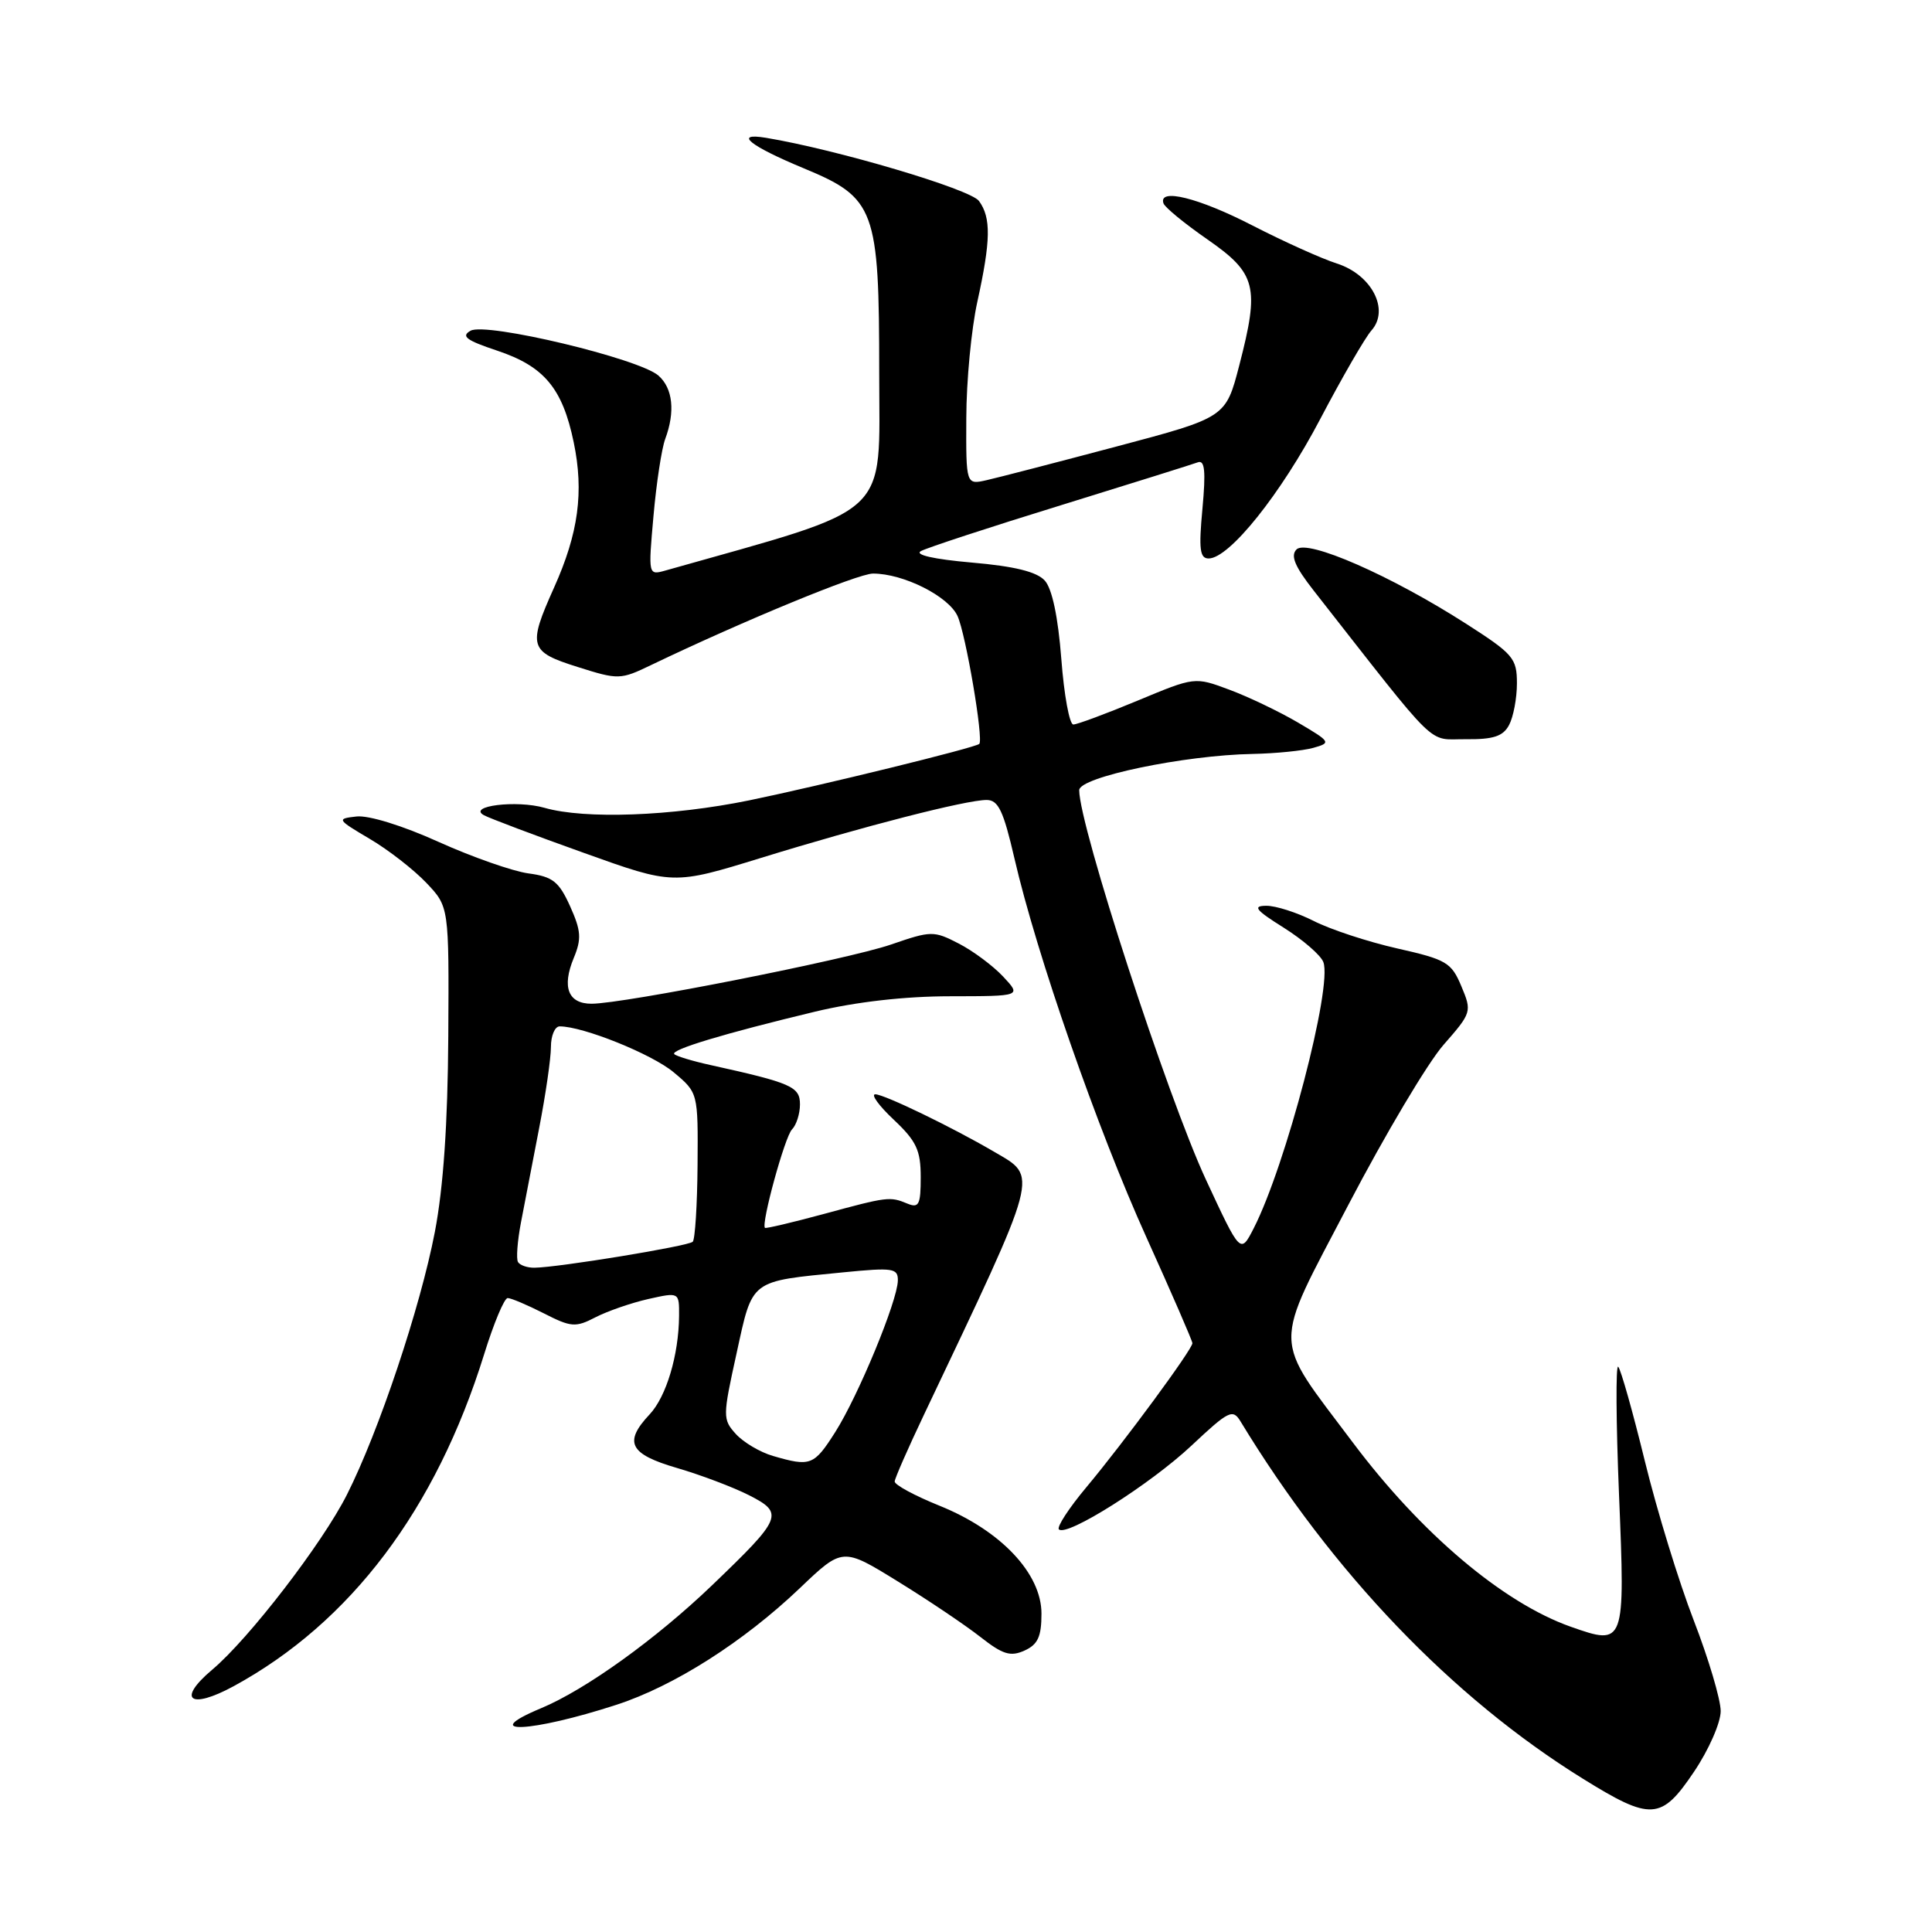 <?xml version="1.0" encoding="UTF-8" standalone="no"?>
<!DOCTYPE svg PUBLIC "-//W3C//DTD SVG 1.1//EN" "http://www.w3.org/Graphics/SVG/1.1/DTD/svg11.dtd" >
<svg xmlns="http://www.w3.org/2000/svg" xmlns:xlink="http://www.w3.org/1999/xlink" version="1.1" viewBox="0 0 256 256">
 <g >
 <path fill="currentColor"
d=" M 224.47 234.76 C 226.42 231.87 228.00 228.27 228.00 226.73 C 228.00 225.19 226.39 219.78 224.43 214.71 C 222.47 209.65 219.55 200.15 217.95 193.60 C 216.35 187.06 214.76 181.43 214.42 181.10 C 214.09 180.77 214.13 188.42 214.53 198.09 C 215.35 217.98 215.31 218.08 208.13 215.55 C 199.16 212.38 188.30 203.20 179.25 191.13 C 168.47 176.76 168.52 179.07 178.68 159.62 C 183.53 150.34 189.20 140.80 191.29 138.43 C 195.00 134.19 195.05 134.05 193.64 130.69 C 192.32 127.53 191.66 127.14 185.13 125.67 C 181.24 124.79 176.26 123.15 174.07 122.03 C 171.87 120.92 169.05 120.01 167.79 120.02 C 165.93 120.03 166.36 120.58 170.11 122.93 C 172.65 124.53 175.01 126.57 175.35 127.48 C 176.59 130.71 170.36 154.49 166.11 162.78 C 164.37 166.17 164.37 166.17 159.79 156.31 C 154.66 145.25 143.00 109.42 143.00 104.70 C 143.00 102.97 156.93 100.06 166.00 99.90 C 169.03 99.84 172.62 99.48 174.00 99.10 C 176.42 98.42 176.35 98.31 171.97 95.73 C 169.48 94.27 165.38 92.31 162.87 91.38 C 158.31 89.68 158.31 89.68 150.73 92.84 C 146.55 94.58 142.72 96.00 142.22 96.00 C 141.71 96.00 140.99 92.09 140.63 87.31 C 140.20 81.73 139.41 78.01 138.44 76.93 C 137.38 75.76 134.43 75.03 128.74 74.54 C 123.72 74.10 121.13 73.51 122.03 73.02 C 122.84 72.58 131.15 69.85 140.50 66.97 C 149.85 64.08 158.05 61.51 158.72 61.26 C 159.64 60.92 159.79 62.42 159.33 67.40 C 158.83 72.76 158.98 74.00 160.15 74.00 C 162.89 74.00 169.73 65.45 174.95 55.50 C 177.84 50.00 180.89 44.72 181.73 43.78 C 184.16 41.04 181.76 36.40 177.15 34.92 C 175.14 34.28 170.11 32.01 165.96 29.88 C 158.82 26.20 153.44 24.87 154.17 26.95 C 154.35 27.48 156.97 29.63 160.00 31.73 C 166.48 36.24 166.92 37.96 164.21 48.41 C 162.42 55.32 162.42 55.32 147.96 59.16 C 140.01 61.27 132.26 63.28 130.75 63.62 C 128.00 64.25 128.00 64.25 128.04 55.38 C 128.05 50.49 128.71 43.58 129.50 40.00 C 131.29 31.85 131.34 28.85 129.72 26.63 C 128.57 25.06 110.88 19.82 101.50 18.26 C 97.12 17.54 99.34 19.33 106.50 22.30 C 115.98 26.23 116.50 27.66 116.50 49.42 C 116.50 68.92 118.58 67.00 88.20 75.59 C 85.89 76.24 85.89 76.24 86.59 68.37 C 86.97 64.04 87.67 59.46 88.14 58.18 C 89.49 54.56 89.16 51.45 87.25 49.77 C 84.69 47.51 64.41 42.67 62.36 43.82 C 61.05 44.55 61.77 45.09 65.84 46.45 C 72.10 48.53 74.53 51.43 76.02 58.61 C 77.39 65.19 76.65 70.66 73.41 77.87 C 69.91 85.67 70.12 86.36 76.55 88.38 C 81.95 90.09 82.21 90.08 86.30 88.11 C 98.43 82.29 113.68 76.00 115.68 76.00 C 119.71 76.00 125.68 79.00 126.88 81.63 C 127.97 84.02 130.35 97.99 129.76 98.57 C 129.26 99.07 108.87 104.07 99.28 106.05 C 89.03 108.15 77.50 108.58 72.15 107.04 C 68.45 105.98 61.85 106.80 64.14 108.03 C 64.89 108.43 70.83 110.68 77.36 113.01 C 89.21 117.26 89.21 117.26 100.86 113.67 C 114.41 109.49 128.02 106.00 130.73 106.00 C 132.28 106.00 132.96 107.43 134.42 113.75 C 137.36 126.49 145.41 149.61 151.91 163.96 C 155.26 171.37 158.00 177.68 158.00 177.98 C 158.00 178.79 148.92 191.12 143.98 197.03 C 141.65 199.81 140.00 202.34 140.31 202.65 C 141.34 203.68 152.40 196.69 157.88 191.55 C 162.82 186.91 163.35 186.65 164.38 188.35 C 176.54 208.37 192.40 224.93 209.71 235.67 C 218.78 241.30 220.13 241.22 224.47 234.76 Z  M 81.69 225.89 C 89.32 223.41 98.51 217.56 105.98 210.44 C 111.65 205.03 111.65 205.03 118.97 209.55 C 123.00 212.03 127.91 215.34 129.90 216.90 C 132.87 219.23 133.89 219.55 135.75 218.71 C 137.52 217.91 138.00 216.87 138.00 213.81 C 138.00 208.50 132.62 202.80 124.50 199.52 C 121.20 198.19 118.52 196.74 118.55 196.30 C 118.58 195.86 120.32 191.90 122.41 187.50 C 137.93 154.82 137.60 156.06 131.70 152.60 C 126.17 149.36 117.16 145.00 115.98 145.00 C 115.36 145.00 116.46 146.52 118.43 148.37 C 121.43 151.20 122.00 152.41 122.00 155.98 C 122.00 159.62 121.76 160.11 120.25 159.49 C 117.91 158.52 117.64 158.55 109.04 160.89 C 104.93 162.00 101.48 162.81 101.36 162.70 C 100.83 162.16 104.00 150.60 104.94 149.66 C 105.52 149.08 106.00 147.58 106.00 146.34 C 106.00 143.99 104.90 143.50 94.17 141.13 C 91.79 140.61 89.62 139.95 89.35 139.68 C 88.77 139.11 95.92 136.95 108.00 134.05 C 113.42 132.75 119.91 132.01 125.92 132.01 C 135.35 132.00 135.35 132.00 132.92 129.40 C 131.59 127.98 128.95 126.01 127.05 125.03 C 123.72 123.31 123.39 123.32 118.05 125.16 C 112.28 127.14 82.65 133.00 78.38 133.00 C 75.28 133.00 74.43 130.80 76.02 126.95 C 77.08 124.40 77.00 123.33 75.54 120.08 C 74.06 116.81 73.24 116.16 70.02 115.73 C 67.95 115.45 62.58 113.57 58.10 111.55 C 53.38 109.41 48.82 108.00 47.23 108.19 C 44.58 108.49 44.64 108.58 49.00 111.16 C 51.48 112.62 54.85 115.25 56.50 116.99 C 59.50 120.15 59.50 120.15 59.40 137.32 C 59.33 148.90 58.75 157.35 57.62 163.24 C 55.70 173.23 50.19 189.70 45.97 198.05 C 42.72 204.50 32.97 217.17 28.11 221.25 C 23.39 225.23 25.16 226.58 30.96 223.43 C 46.46 214.99 57.76 200.01 64.15 179.45 C 65.42 175.35 66.82 172.00 67.27 172.00 C 67.72 172.00 69.86 172.91 72.05 174.02 C 75.67 175.87 76.26 175.92 78.90 174.55 C 80.49 173.73 83.64 172.64 85.89 172.13 C 90.00 171.21 90.00 171.21 89.98 174.36 C 89.94 179.55 88.29 185.06 86.08 187.41 C 82.60 191.12 83.40 192.68 89.72 194.52 C 92.87 195.44 97.15 197.06 99.24 198.12 C 103.93 200.51 103.68 201.11 94.34 210.07 C 86.95 217.16 77.60 223.89 71.69 226.35 C 63.20 229.90 70.38 229.57 81.69 225.89 Z  M 199.96 96.07 C 200.53 95.00 201.00 92.52 201.00 90.55 C 201.00 87.21 200.52 86.66 194.25 82.64 C 184.30 76.26 173.20 71.40 171.80 72.80 C 170.97 73.63 171.56 75.05 174.09 78.28 C 190.96 99.80 189.02 97.90 194.21 97.95 C 197.88 97.99 199.16 97.57 199.96 96.07 Z  M 102.42 192.92 C 100.72 192.43 98.52 191.12 97.51 190.02 C 95.75 188.07 95.75 187.72 97.60 179.32 C 99.76 169.44 99.26 169.82 111.75 168.59 C 118.35 167.94 119.00 168.04 118.97 169.69 C 118.91 172.41 113.74 184.92 110.68 189.75 C 107.85 194.20 107.40 194.37 102.42 192.92 Z  M 68.64 167.23 C 68.38 166.81 68.56 164.45 69.03 161.98 C 69.50 159.52 70.59 153.89 71.44 149.48 C 72.30 145.06 73.00 140.23 73.00 138.73 C 73.00 137.23 73.52 136.00 74.16 136.00 C 77.27 136.00 86.38 139.67 89.26 142.08 C 92.50 144.79 92.50 144.79 92.43 154.38 C 92.39 159.66 92.10 164.23 91.79 164.54 C 91.21 165.12 73.95 167.95 70.81 167.98 C 69.88 167.99 68.90 167.66 68.64 167.23 Z "/>
</g>
</svg>